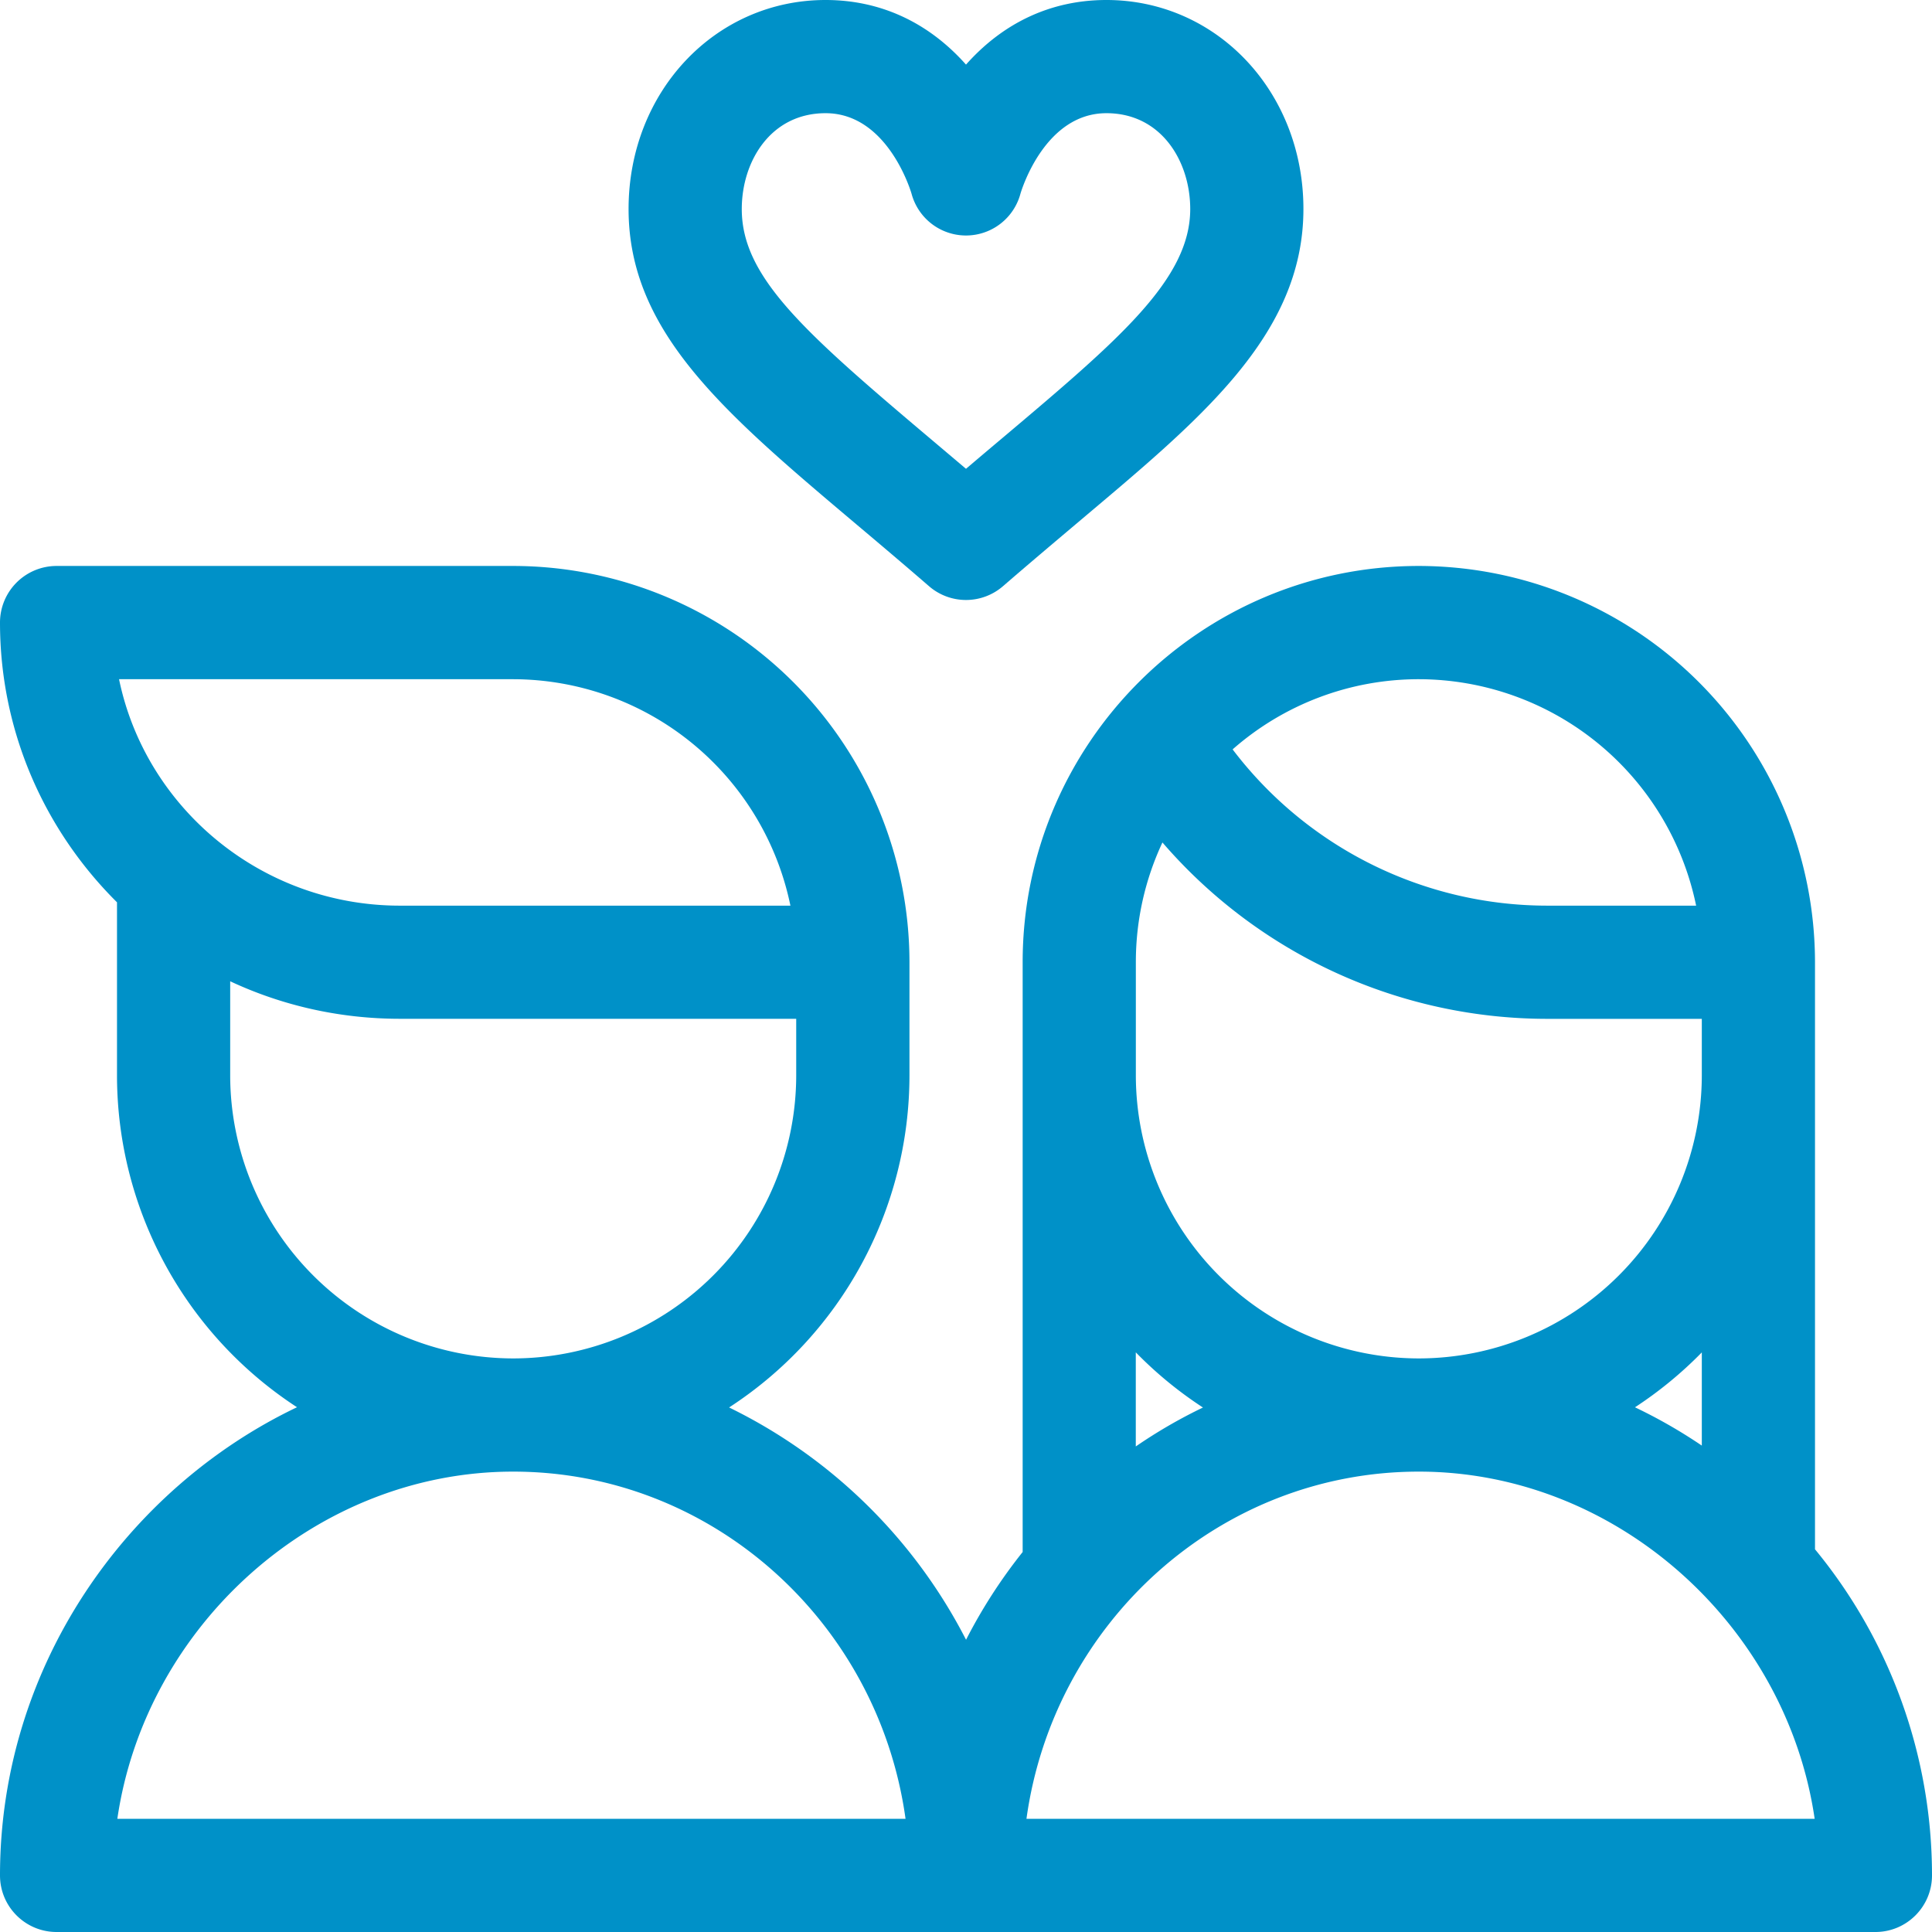 <svg width="34" height="34" fill="none" xmlns="http://www.w3.org/2000/svg"><path d="M31.941 27.265V16.934A6.98 6.98 0 0024.97 9.96c-3.85 0-6.973 3.133-6.973 6.973v10.38a9.17 9.17 0 00-.996 1.544 9.243 9.243 0 00-4.17-4.088 6.972 6.972 0 003.174-5.844v-1.992A6.98 6.98 0 009.03 9.96H.996a.996.996 0 00-.996.996c0 1.92.787 3.66 2.059 4.923v3.046a6.973 6.973 0 003.168 5.84C2.233 26.194 0 29.32 0 33.004c0 .55.446.996.996.996h32.008c.55 0 .996-.446.996-.996a9.026 9.026 0 00-2.059-5.739zM2.094 11.953H9.03a4.99 4.99 0 014.88 3.985H7.04c-2.438 0-4.477-1.718-4.945-3.985zm1.957 6.973v-1.657c.907.424 1.92.66 2.988.66h6.973v.997a4.986 4.986 0 01-4.98 4.98 4.986 4.986 0 01-4.981-4.98zM2.065 32.008c.496-3.4 3.485-6.11 6.966-6.11 3.513 0 6.428 2.662 6.905 6.11H2.065zm22.904-20.055a4.989 4.989 0 014.88 3.985h-2.608a6.957 6.957 0 01-5.549-2.75 4.958 4.958 0 013.277-1.235zm-4.98 4.98c0-.752.168-1.466.468-2.107a8.945 8.945 0 006.784 3.104h2.708v.996a4.986 4.986 0 01-4.98 4.98 4.986 4.986 0 01-4.98-4.98v-1.992zm9.96 6.867v1.64a9.002 9.002 0 00-1.176-.674 7.017 7.017 0 001.176-.966zm-9.96 0c.356.365.752.69 1.181.97a8.876 8.876 0 00-1.182.685V23.8zm-1.925 8.208c.477-3.449 3.392-6.11 6.905-6.11 3.481 0 6.47 2.71 6.966 6.11h-13.87z" fill="#0091C8"/><path d="M19.471 0C18.509 0 17.663.391 17 1.137 16.337.391 15.49 0 14.529 0c-1.944 0-3.467 1.616-3.467 3.679 0 2.165 1.683 3.586 4.013 5.552.407.343.827.698 1.273 1.084a.994.994 0 001.304 0c.446-.386.866-.74 1.273-1.084 2.16-1.824 4.013-3.308 4.013-5.553C22.938 1.616 21.415 0 19.471 0zM17.64 7.709c-.21.176-.422.356-.64.541l-.64-.541c-2.233-1.885-3.306-2.843-3.306-4.03 0-.838.507-1.687 1.475-1.687 1.07 0 1.483 1.318 1.512 1.414a.992.992 0 001.918 0c.029-.096.442-1.414 1.512-1.414.968 0 1.475.849 1.475 1.687 0 1.237-1.256 2.3-3.306 4.03z" fill="#0091C8"/></svg>